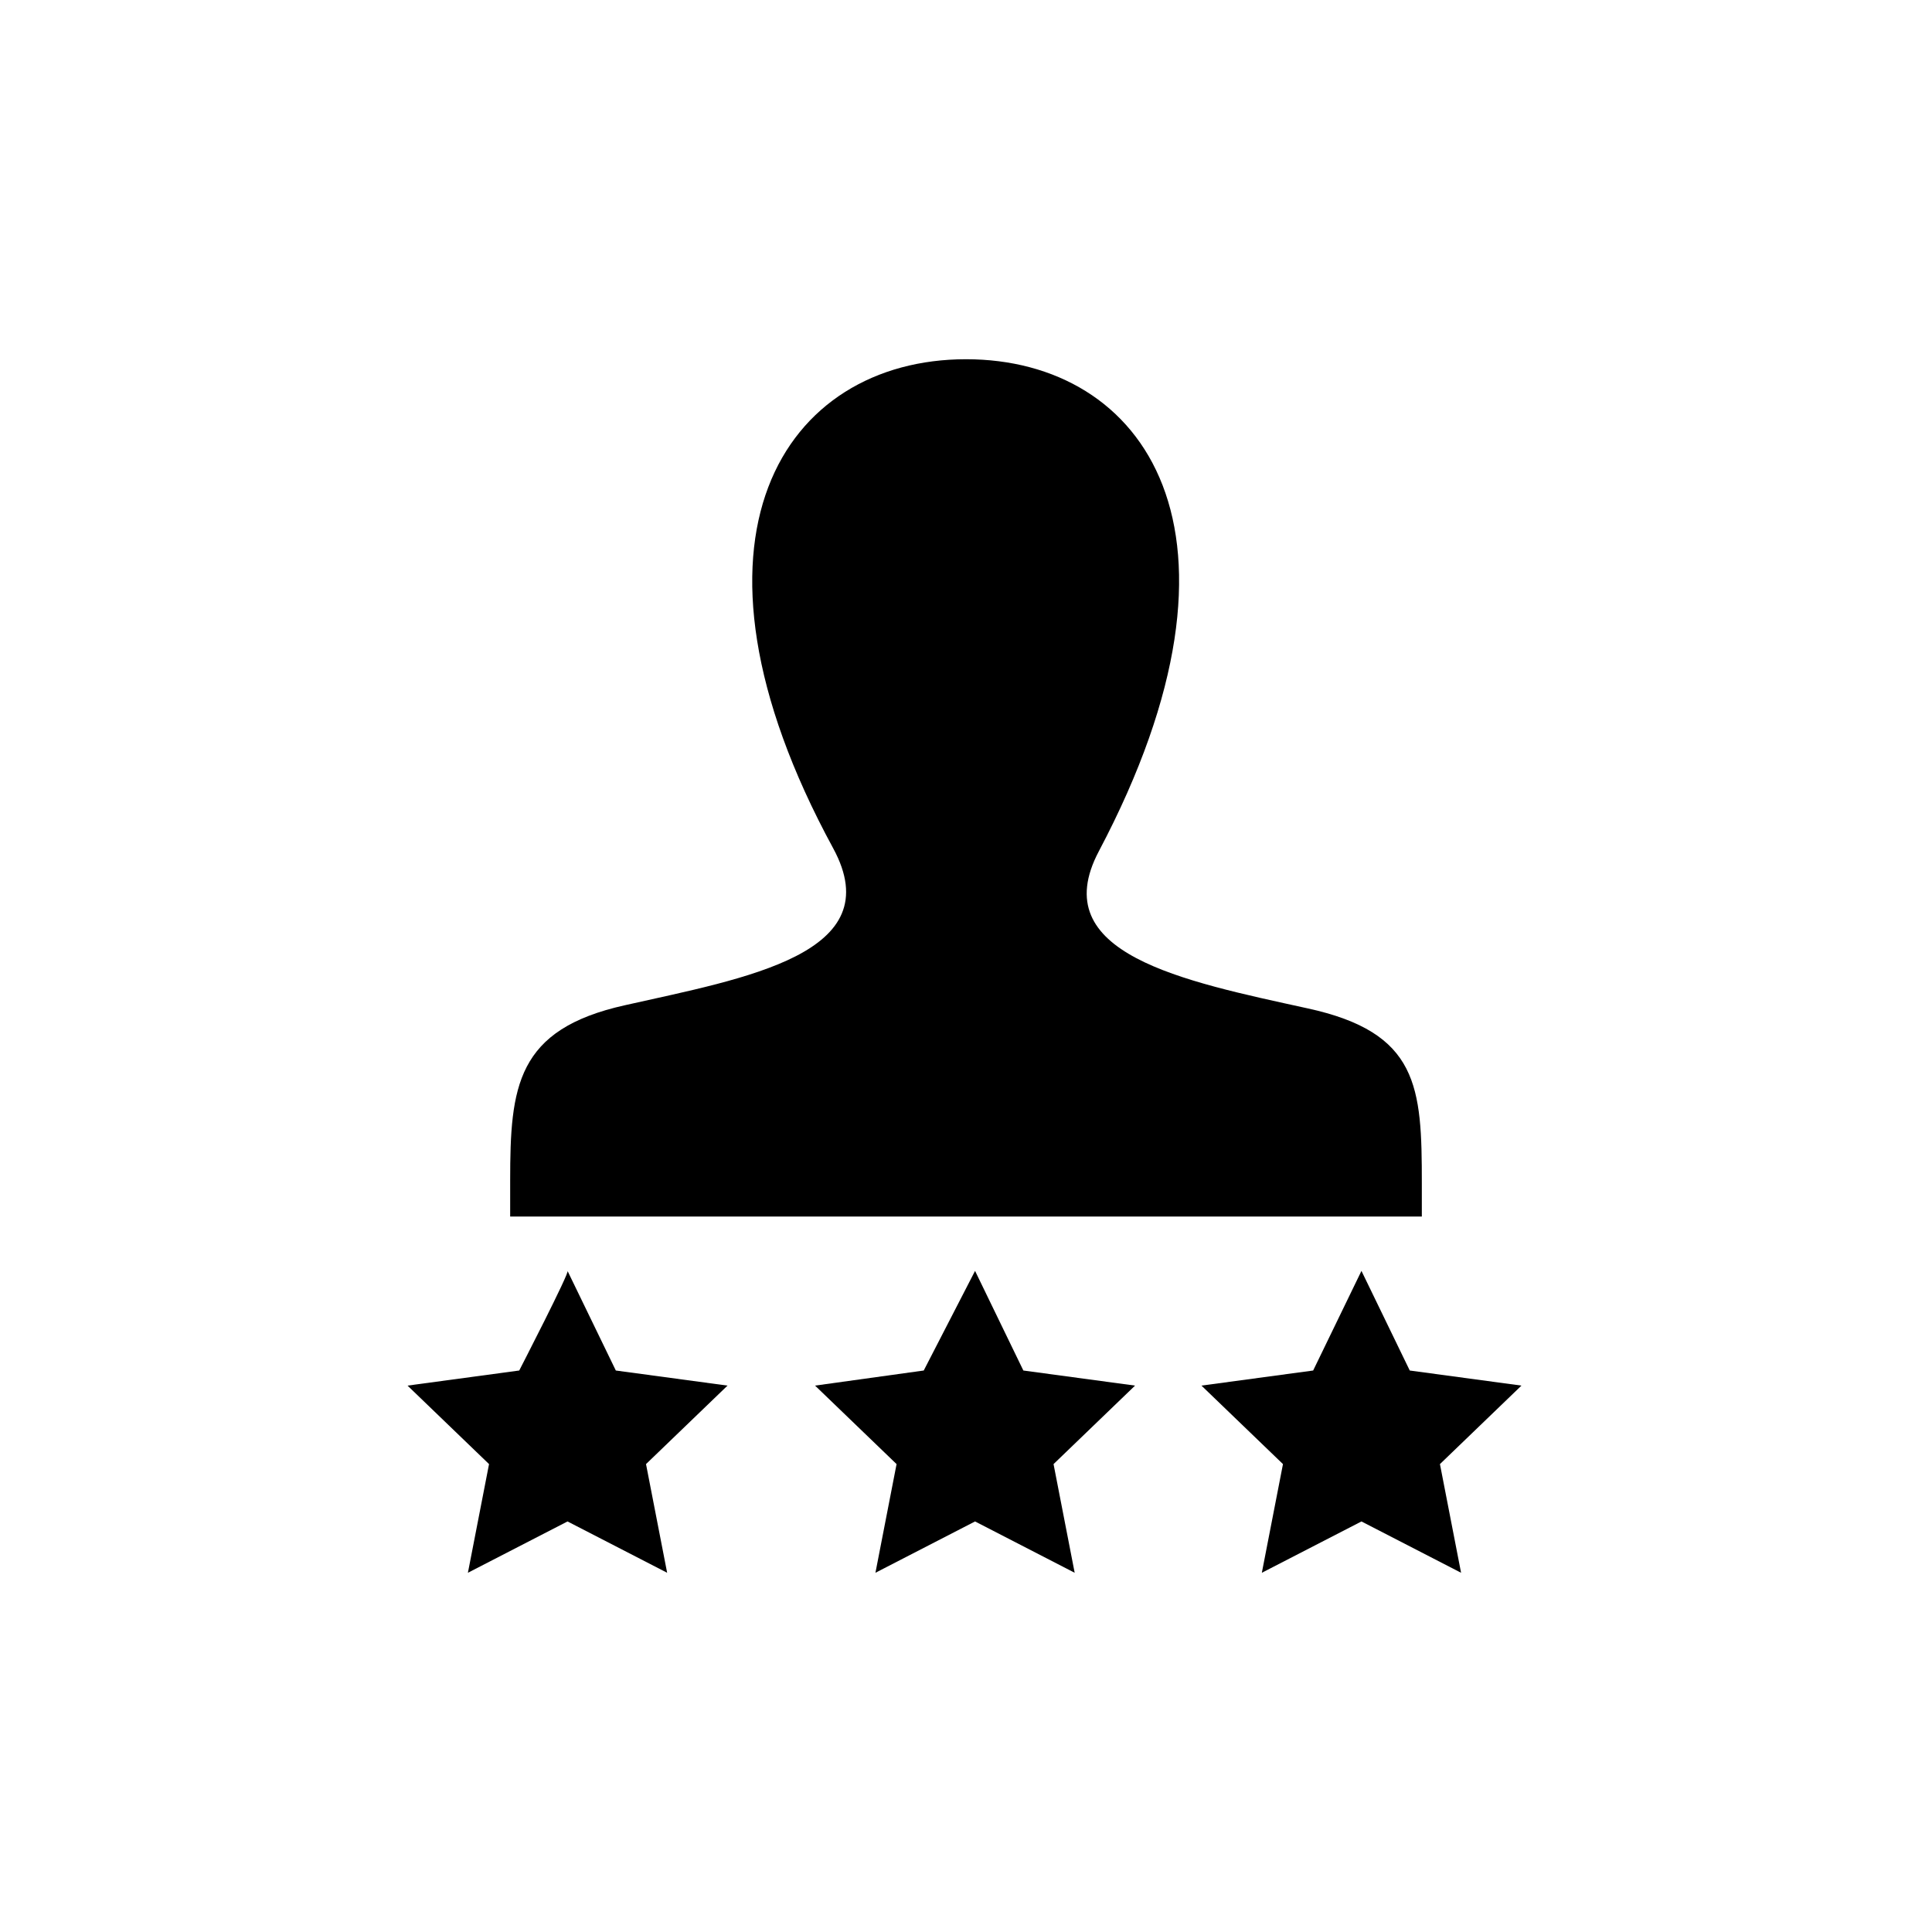 <?xml version="1.0" encoding="utf-8"?>
<!-- Generator: Adobe Illustrator 23.0.2, SVG Export Plug-In . SVG Version: 6.00 Build 0)  -->
<svg version="1.1" id="Camada_1" xmlns="http://www.w3.org/2000/svg" xmlns:xlink="http://www.w3.org/1999/xlink" x="0px" y="0px"
	 viewBox="0 0 64 64" style="enable-background:new 0 0 64 64;" xml:space="preserve">
<style type="text/css">
	.st0{fill-rule:evenodd;clip-rule:evenodd;}
</style>
<path class="st0" d="M17.2,45.4l-3.7,0.5l2.7,2.6l-0.7,3.6l3.3-1.7l3.3,1.7l-0.7-3.6l2.7-2.6l-3.7-0.5l-1.6-3.3
	C18.9,42.1,17.2,45.4,17.2,45.4z M30.6,45.4L27,45.9l2.7,2.6L29,52.1l3.3-1.7l3.3,1.7l-0.7-3.6l2.7-2.6l-3.7-0.5l-1.6-3.3
	C32.3,42.1,30.6,45.4,30.6,45.4z M43.5,45.4l-3.7,0.5l2.7,2.6l-0.7,3.6l3.3-1.7l3.3,1.7l-0.7-3.6l2.7-2.6l-3.7-0.5l-1.6-3.3
	C45.1,42.1,43.5,45.4,43.5,45.4z M43.3,33.4c-4.1-0.9-8.7-1.8-6.9-5.2C42,17.6,37.9,11.9,32,11.9c-6,0-10,5.9-4.4,16.2
	c1.9,3.5-2.9,4.3-6.9,5.2c-3.6,0.8-3.8,2.7-3.8,5.8l0,1.2h30.2l0-1.1C47.1,36,47,34.2,43.3,33.4z"/>
</svg>
